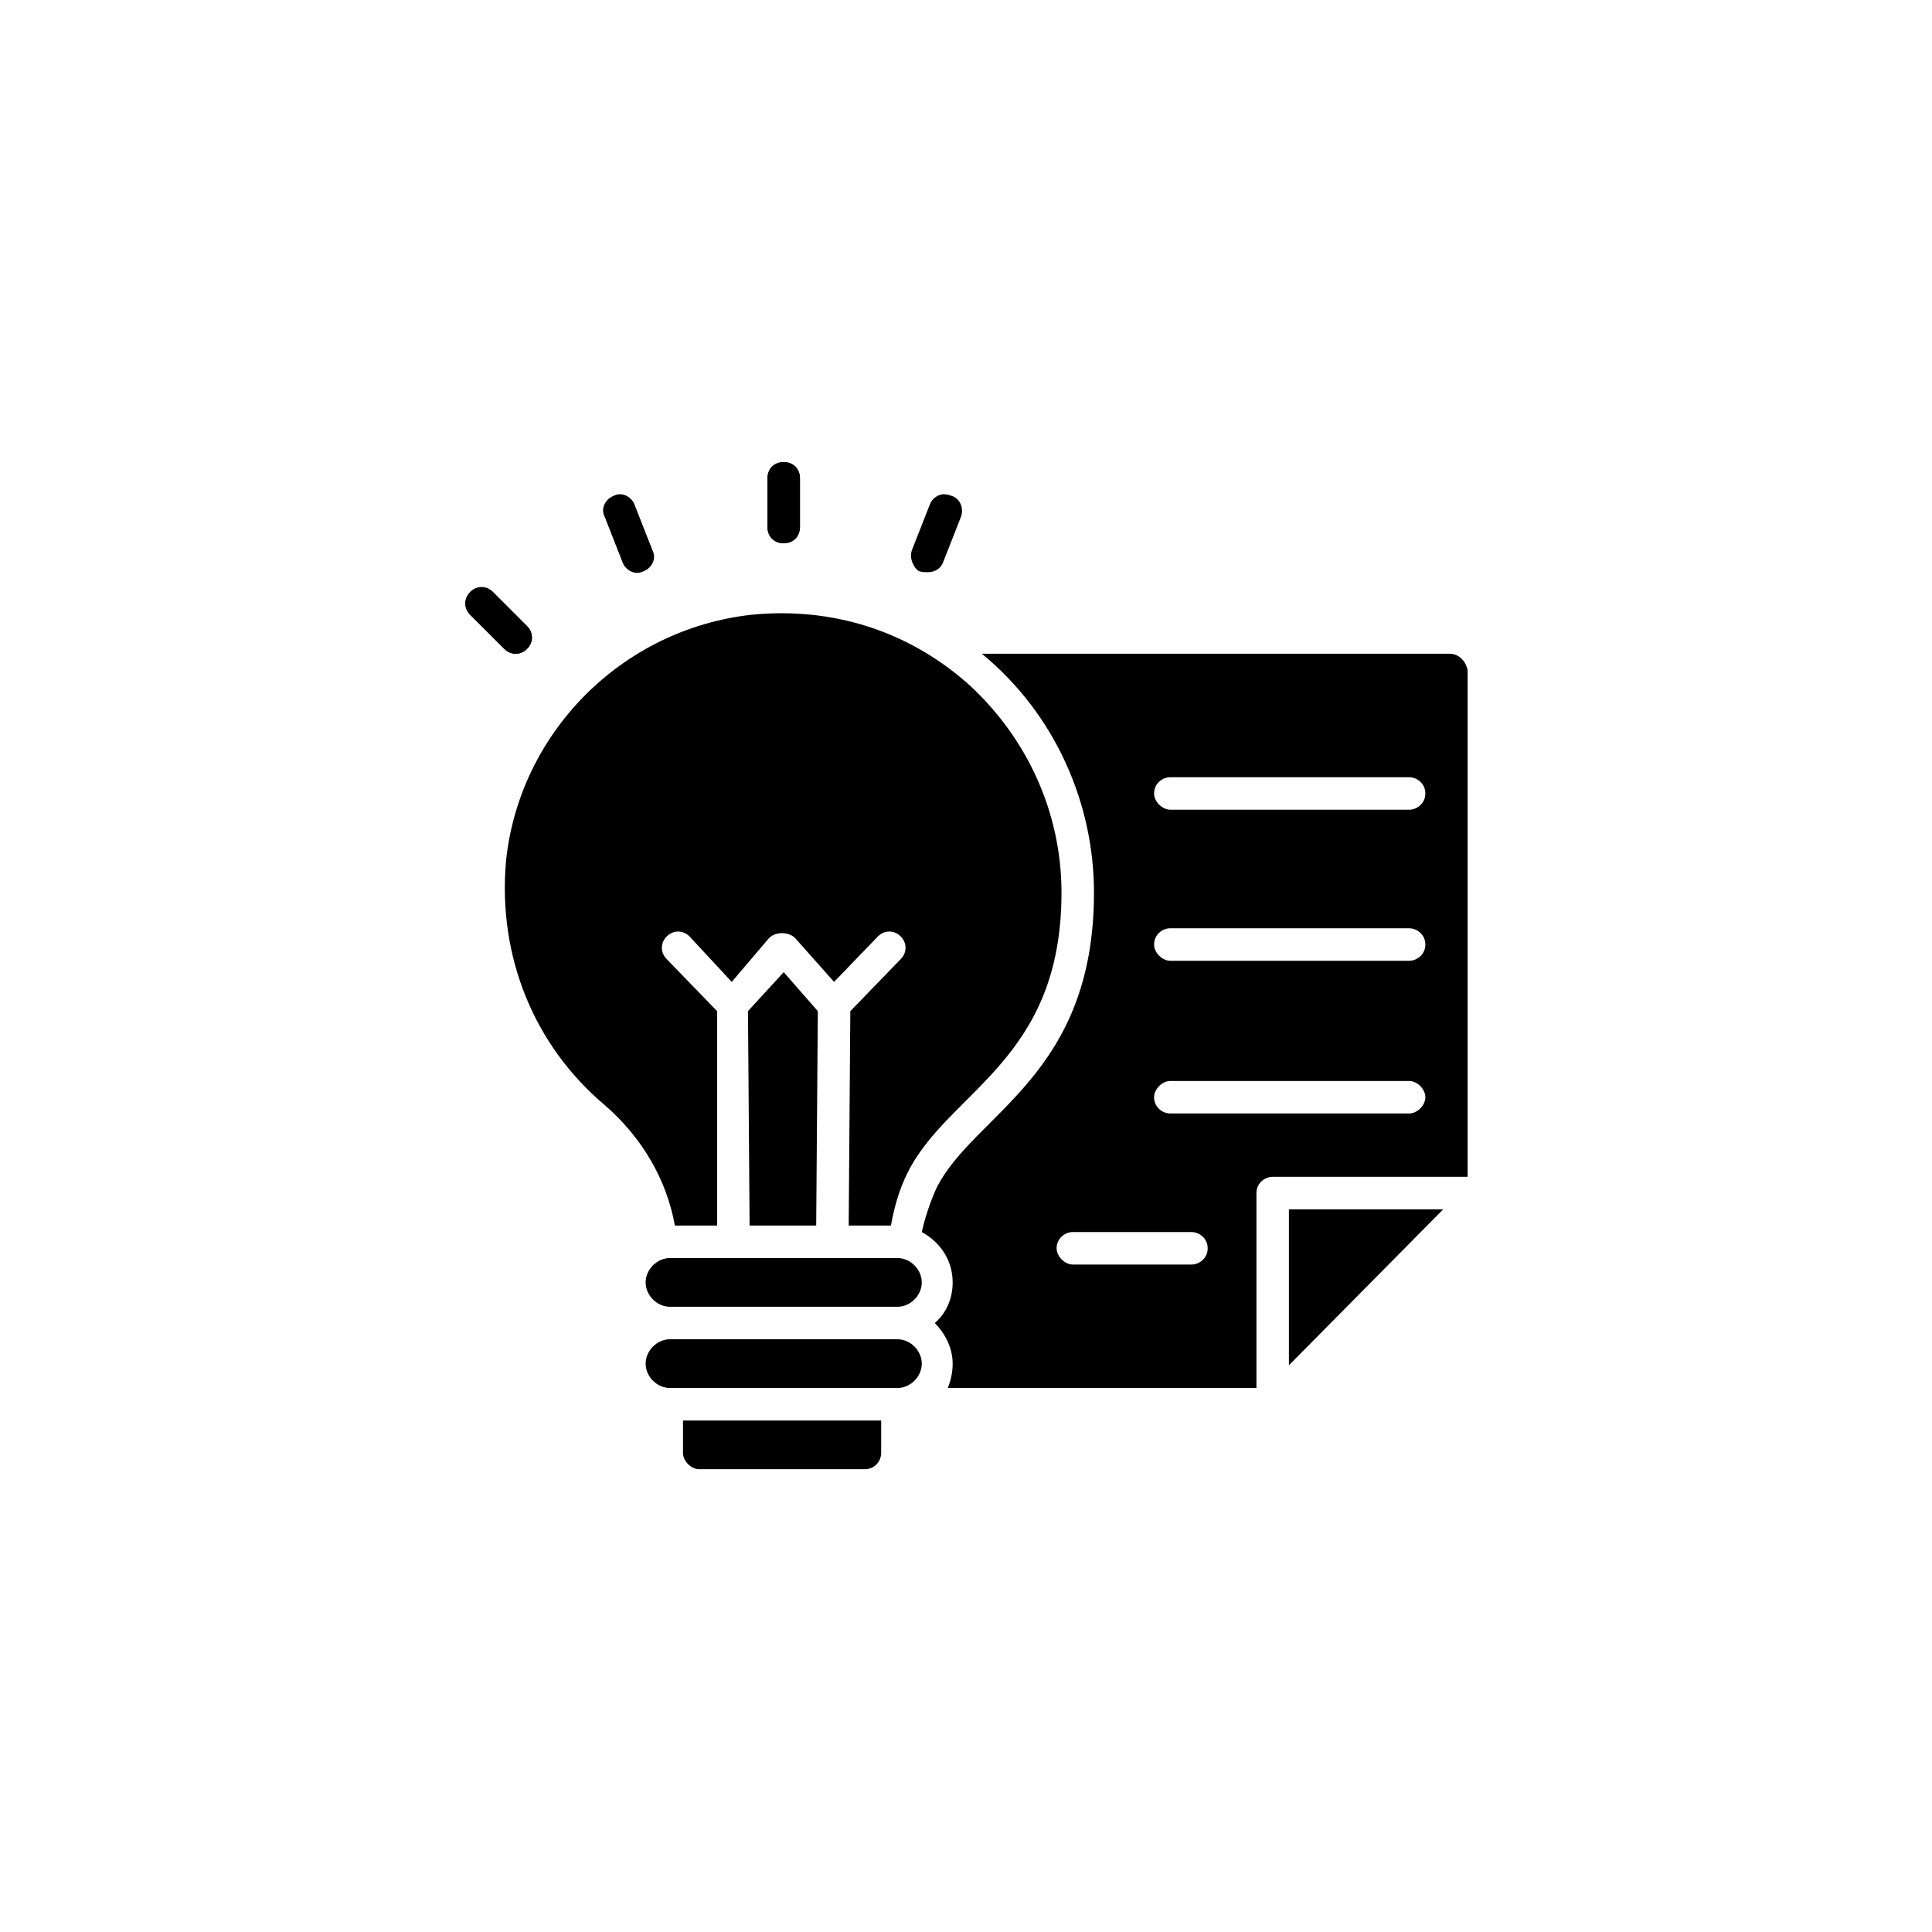 <svg xmlns="http://www.w3.org/2000/svg" xmlns:xlink="http://www.w3.org/1999/xlink" width="1080" zoomAndPan="magnify" viewBox="0 0 810 810" height="1080" preserveAspectRatio="xMidYMid meet" version="1.2"><defs><clipPath id="666e0a54ff"><path d="M 321 193.727 L 336 193.727 L 336 228 L 321 228 Z M 321 193.727 "/></clipPath><clipPath id="bf17b08f7d"><path d="M 321 193.727 L 336 193.727 L 336 228 L 321 228 Z M 321 193.727 "/></clipPath><clipPath id="f146421c1b"><path d="M 286 595 L 370 595 L 370 615.977 L 286 615.977 Z M 286 595 "/></clipPath><clipPath id="8a7c84f5c1"><path d="M 386 274 L 615.977 274 L 615.977 582 L 386 582 Z M 386 274 "/></clipPath></defs><g id="a7777bcfad"><g clip-rule="nonzero" clip-path="url(#666e0a54ff)"><path style=" stroke:none;fill-rule:nonzero;fill:black;fill-opacity:1;" d="M 328.574 227.781 C 332.66 227.781 335.387 225.055 335.387 220.969 L 335.387 200.539 C 335.387 196.453 332.66 193.727 328.574 193.727 C 324.488 193.727 321.766 196.453 321.766 200.539 L 321.766 220.969 C 321.766 225.055 324.488 227.781 328.574 227.781 Z M 328.574 227.781 "/></g><path style=" stroke:none;fill-rule:nonzero;fill:black;fill-opacity:1;" d="M 261.152 235.953 C 262.516 239.359 266.602 241.402 270.004 239.359 C 273.41 237.996 275.453 233.91 273.41 230.504 L 265.918 211.434 C 264.559 208.031 260.469 205.988 257.066 208.031 C 253.66 209.391 251.617 213.477 253.66 216.883 Z M 261.152 235.953 "/><path style=" stroke:none;fill-rule:nonzero;fill:black;fill-opacity:1;" d="M 220.969 272.047 C 223.695 269.324 223.695 265.238 220.969 262.516 L 206.668 248.211 C 203.945 245.488 199.855 245.488 197.133 248.211 C 194.41 250.938 194.41 255.023 197.133 257.746 L 211.434 272.047 C 214.16 274.773 218.246 274.773 220.969 272.047 Z M 220.969 272.047 "/><path style=" stroke:none;fill-rule:nonzero;fill:black;fill-opacity:1;" d="M 386.465 239.359 C 389.871 240.719 393.957 239.359 395.316 235.953 L 402.809 216.883 C 404.172 213.477 402.809 209.391 399.406 208.031 C 396 206.668 391.914 208.031 390.551 211.434 L 383.059 230.504 C 381.016 233.91 383.059 237.996 386.465 239.359 Z M 386.465 239.359 "/><path style=" stroke:none;fill-rule:nonzero;fill:black;fill-opacity:1;" d="M 211.434 272.047 L 197.133 257.746 C 194.41 255.023 194.41 250.938 197.133 248.211 C 199.855 245.488 203.945 245.488 206.668 248.211 L 220.969 262.516 C 223.695 265.238 223.695 269.324 220.969 272.047 C 218.246 274.773 214.16 274.773 211.434 272.047 Z M 211.434 272.047 "/><g clip-rule="nonzero" clip-path="url(#bf17b08f7d)"><path style=" stroke:none;fill-rule:nonzero;fill:black;fill-opacity:1;" d="M 321.766 220.969 L 321.766 200.539 C 321.766 196.453 325.172 193.727 328.574 193.727 C 331.98 193.727 335.387 196.453 335.387 200.539 L 335.387 220.969 C 335.387 224.375 331.98 227.781 328.574 227.781 C 325.172 227.781 321.766 225.055 321.766 220.969 Z M 321.766 220.969 "/></g><path style=" stroke:none;fill-rule:nonzero;fill:black;fill-opacity:1;" d="M 253.66 216.883 C 252.297 213.477 253.66 209.391 257.066 208.031 C 260.469 206.668 264.559 208.031 265.918 211.434 L 273.41 230.504 C 274.773 233.91 273.41 237.996 270.004 239.359 C 266.602 240.719 262.516 239.359 261.152 235.953 Z M 253.66 216.883 "/><path style=" stroke:none;fill-rule:nonzero;fill:black;fill-opacity:1;" d="M 382.379 230.504 L 389.871 211.434 C 391.23 208.031 395.316 205.988 398.723 208.031 C 402.129 209.391 404.172 213.477 402.129 216.883 L 393.957 235.953 C 392.594 239.359 388.508 240.719 385.102 239.359 C 383.059 237.996 381.016 233.91 382.379 230.504 Z M 382.379 230.504 "/><path style=" stroke:none;fill-rule:nonzero;fill:black;fill-opacity:1;" d="M 328.574 407.578 L 342.879 423.922 L 342.195 513.82 L 314.273 513.82 L 313.594 423.922 Z M 328.574 407.578 "/><g clip-rule="nonzero" clip-path="url(#f146421c1b)"><path style=" stroke:none;fill-rule:nonzero;fill:black;fill-opacity:1;" d="M 286.352 595.547 L 369.438 595.547 L 369.438 609.168 C 369.438 612.574 366.715 615.977 362.629 615.977 L 293.16 615.977 C 289.754 615.977 286.352 612.574 286.352 609.168 Z M 286.352 595.547 "/></g><path style=" stroke:none;fill-rule:nonzero;fill:black;fill-opacity:1;" d="M 386.465 571.711 C 386.465 577.156 381.695 581.926 376.25 581.926 L 280.902 581.926 C 275.453 581.926 270.688 577.156 270.688 571.711 C 270.688 566.262 275.453 561.492 280.902 561.492 L 376.25 561.492 C 381.699 561.492 386.465 566.262 386.465 571.711 Z M 386.465 571.711 "/><path style=" stroke:none;fill-rule:nonzero;fill:black;fill-opacity:1;" d="M 386.465 537.656 C 386.465 543.105 381.695 547.871 376.25 547.871 L 280.902 547.871 C 275.453 547.871 270.688 543.105 270.688 537.656 C 270.688 532.207 275.453 527.441 280.902 527.441 L 376.25 527.441 C 381.699 527.441 386.465 532.207 386.465 537.656 Z M 386.465 537.656 "/><path style=" stroke:none;fill-rule:nonzero;fill:black;fill-opacity:1;" d="M 282.945 513.82 C 279.539 494.75 269.324 477.043 253.66 463.422 C 223.695 438.223 208.711 400.766 212.117 361.266 C 217.566 307.465 260.469 263.875 314.953 257.746 C 349.008 254.34 381.016 264.559 406.215 287.031 C 430.734 309.508 445.035 340.836 445.035 374.207 C 445.035 445.035 397.363 457.293 380.336 492.027 C 376.93 498.836 374.887 506.328 373.523 513.82 L 355.816 513.82 L 356.5 423.922 L 377.609 402.129 C 380.336 399.406 380.336 395.316 377.609 392.594 C 374.887 389.871 370.801 389.871 368.078 392.594 L 349.688 411.664 L 333.344 393.273 C 331.98 391.914 329.938 391.23 327.895 391.23 C 325.852 391.23 323.809 391.914 322.445 393.273 L 306.781 411.664 L 289.074 392.594 C 286.352 389.871 282.266 389.871 279.539 392.594 C 276.816 395.316 276.816 399.406 279.539 402.129 L 300.652 423.922 L 300.652 513.82 Z M 282.945 513.82 "/><path style=" stroke:none;fill-rule:nonzero;fill:black;fill-opacity:1;" d="M 540.383 507.012 L 605.082 507.012 L 540.383 572.391 Z M 540.383 507.012 "/><g clip-rule="nonzero" clip-path="url(#8a7c84f5c1)"><path style=" stroke:none;fill-rule:nonzero;fill:black;fill-opacity:1;" d="M 607.805 274.09 L 411.664 274.09 C 442.312 299.289 458.656 336.746 458.656 374.207 C 458.656 451.164 408.258 466.828 392.594 498.156 C 389.871 504.285 387.828 510.414 386.465 516.543 C 393.957 520.633 399.406 528.121 399.406 537.656 C 399.406 544.469 396.68 550.598 391.914 554.684 C 396 558.77 399.406 564.898 399.406 571.711 C 399.406 575.113 398.723 578.52 397.363 581.926 L 526.762 581.926 L 526.762 500.199 C 526.762 496.113 530.164 493.391 533.57 493.391 L 615.297 493.391 L 615.297 280.902 C 614.617 277.496 611.891 274.09 607.805 274.09 Z M 499.52 530.164 L 449.801 530.164 C 446.398 530.164 442.992 526.762 442.992 523.355 C 442.992 519.27 446.398 516.543 449.801 516.543 L 499.52 516.543 C 502.926 516.543 506.328 519.27 506.328 523.355 C 506.328 527.441 502.926 530.164 499.52 530.164 Z M 590.777 466.828 L 490.664 466.828 C 487.258 466.828 483.855 464.105 483.855 460.02 C 483.855 456.613 487.258 453.207 490.664 453.207 L 590.777 453.207 C 594.184 453.207 597.59 456.613 597.59 460.02 C 597.59 463.422 594.184 466.828 590.777 466.828 Z M 590.777 402.809 L 490.664 402.809 C 487.258 402.809 483.855 399.406 483.855 396 C 483.855 391.914 487.258 389.188 490.664 389.188 L 590.777 389.188 C 594.184 389.188 597.59 391.914 597.59 396 C 597.59 400.086 594.184 402.809 590.777 402.809 Z M 590.777 339.473 L 490.664 339.473 C 487.258 339.473 483.855 336.066 483.855 332.66 C 483.855 328.574 487.258 325.852 490.664 325.852 L 590.777 325.852 C 594.184 325.852 597.59 328.574 597.59 332.66 C 597.59 336.746 594.184 339.473 590.777 339.473 Z M 590.777 339.473 "/></g></g></svg>